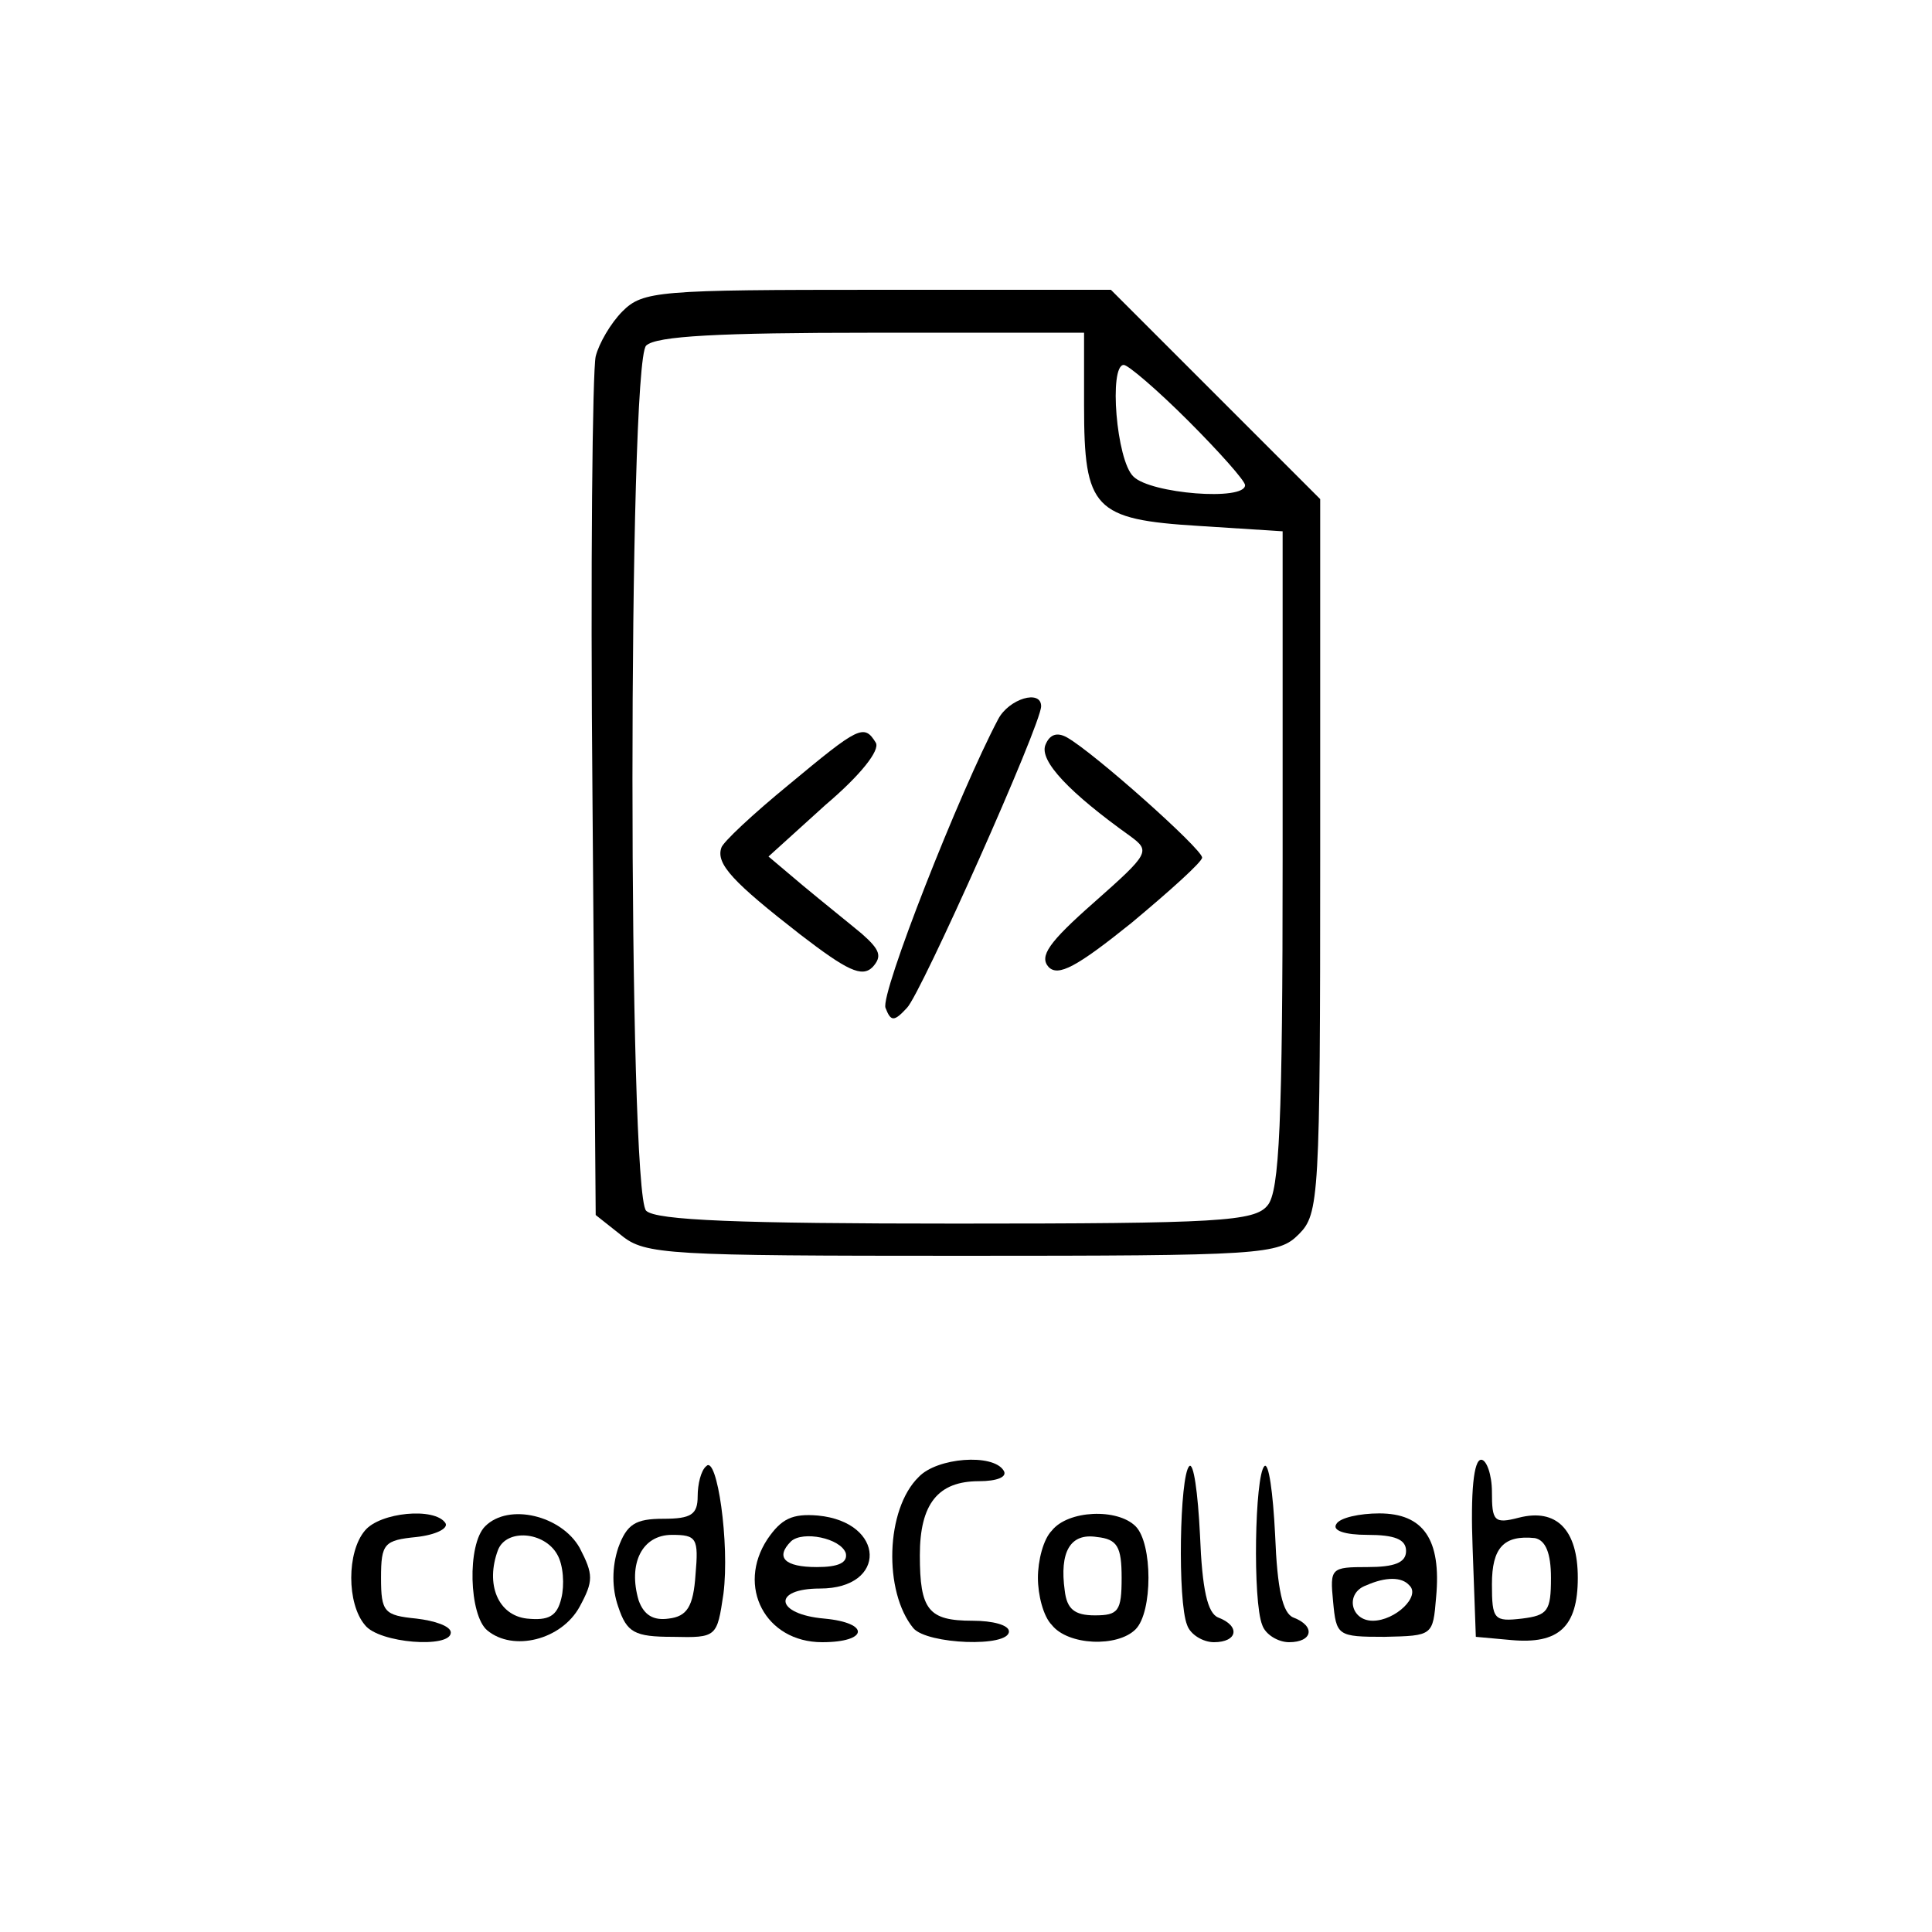 <?xml version="1.0" standalone="no"?>
<!DOCTYPE svg PUBLIC "-//W3C//DTD SVG 20010904//EN"
 "http://www.w3.org/TR/2001/REC-SVG-20010904/DTD/svg10.dtd">
<svg version="1.0" xmlns="http://www.w3.org/2000/svg"
 width="180pt" height="180pt" viewBox="0 0 180 180"
 preserveAspectRatio="xMidYMid meet">

<g transform="translate(0,180) scale(0.1,-0.1)"
fill="#000000" stroke="none">
<path d="M580 1510 c-11 -11 -22 -30 -25 -42 -3 -13 -5 -198 -3 -411 l3 -389
24 -19 c22 -18 43 -19 317 -19 281 0 295 1 314 20 19 19 20 33 20 353 l0 332
-98 98 -97 97 -218 0 c-203 0 -218 -1 -237 -20z m430 -88 c0 -96 9 -106 107
-112 l78 -5 0 -306 c0 -245 -3 -309 -14 -322 -12 -15 -45 -17 -290 -17 -202 0
-280 3 -289 12 -17 17 -17 789 0 806 9 9 69 12 210 12 l198 0 0 -68z m97 -14
c29 -29 53 -56 53 -60 0 -15 -88 -8 -104 8 -16 15 -23 104 -9 104 4 0 31 -23
60 -52z"/>
<path d="M930 1130 c-36 -68 -110 -256 -105 -269 5 -13 8 -13 20 0 13 13 125
264 125 281 0 16 -30 7 -40 -12z"/>
<path d="M735 1069 c-33 -27 -62 -54 -63 -59 -5 -15 11 -32 74 -81 43 -33 57
-40 67 -30 9 10 7 16 -10 31 -12 10 -37 30 -55 45 l-32 27 53 48 c33 28 51 51
47 58 -11 18 -16 15 -81 -39z"/>
<path d="M974 1106 c-6 -15 23 -45 79 -85 19 -14 18 -16 -34 -62 -42 -37 -51
-50 -42 -60 9 -9 26 0 77 41 36 30 66 57 66 61 0 8 -101 98 -126 112 -9 5 -16
3 -20 -7z"/>
<path d="M658 434 c-5 -4 -8 -17 -8 -28 0 -17 -6 -21 -32 -21 -26 0 -34 -5
-42 -27 -6 -18 -6 -38 0 -55 8 -24 15 -28 51 -28 41 -1 41 0 47 40 6 47 -6
130 -16 119z m-10 -101 c-2 -30 -8 -39 -25 -41 -14 -2 -23 3 -28 17 -10 34 3
61 31 61 23 0 25 -3 22 -37z"/>
<path d="M856 424 c-31 -30 -33 -107 -5 -141 13 -15 89 -18 89 -3 0 6 -15 10
-34 10 -41 0 -49 10 -49 61 0 48 17 69 55 69 17 0 27 4 23 10 -10 16 -62 12
-79 -6z"/>
<path d="M1108 434 c-9 -9 -11 -126 -2 -148 3 -9 15 -16 25 -16 22 0 25 15 4
23 -10 4 -15 26 -17 77 -2 40 -6 68 -10 64z"/>
<path d="M1178 434 c-9 -9 -11 -126 -2 -148 3 -9 15 -16 25 -16 22 0 25 15 4
23 -10 4 -15 26 -17 77 -2 40 -6 68 -10 64z"/>
<path d="M1372 358 l3 -83 33 -3 c44 -4 62 12 62 58 0 45 -20 65 -55 56 -23
-6 -25 -3 -25 24 0 16 -5 30 -10 30 -7 0 -10 -30 -8 -82z m73 -28 c0 -31 -3
-35 -27 -38 -26 -3 -28 -1 -28 32 0 34 11 46 40 43 10 -2 15 -14 15 -37z"/>
<path d="M340 374 c-17 -20 -17 -68 0 -88 13 -17 80 -22 80 -7 0 6 -15 11 -32
13 -30 3 -33 6 -33 38 0 32 3 35 33 38 18 2 30 8 27 13 -10 15 -61 10 -75 -7z"/>
<path d="M452 378 c-17 -17 -15 -83 2 -97 24 -20 69 -9 86 22 13 24 13 30 0
55 -17 30 -66 42 -88 20z m67 -26 c6 -10 7 -29 4 -41 -4 -17 -12 -21 -32 -19
-27 3 -39 32 -27 64 8 20 43 17 55 -4z"/>
<path d="M715 366 c-29 -44 -2 -96 51 -96 43 0 45 18 2 22 -46 4 -49 28 -4 28
63 0 61 62 -2 68 -24 2 -34 -3 -47 -22z m73 -13 c2 -9 -7 -13 -27 -13 -30 0
-39 9 -24 24 11 10 46 3 51 -11z"/>
<path d="M980 374 c-8 -8 -13 -28 -13 -44 0 -16 5 -36 13 -44 15 -19 61 -21
78 -4 16 16 16 80 0 96 -17 17 -63 15 -78 -4z m65 -44 c0 -31 -3 -35 -25 -35
-19 0 -26 6 -28 23 -5 36 5 54 30 50 19 -2 23 -9 23 -38z"/>
<path d="M1245 380 c-4 -6 8 -10 29 -10 25 0 36 -4 36 -15 0 -11 -11 -15 -36
-15 -34 0 -35 -1 -32 -32 3 -32 4 -33 48 -33 45 1 45 1 48 37 5 54 -12 78 -53
78 -18 0 -37 -4 -40 -10z m68 -57 c11 -10 -13 -33 -34 -33 -21 0 -26 26 -6 33
18 8 33 8 40 0z"/>
</g>
</svg>
